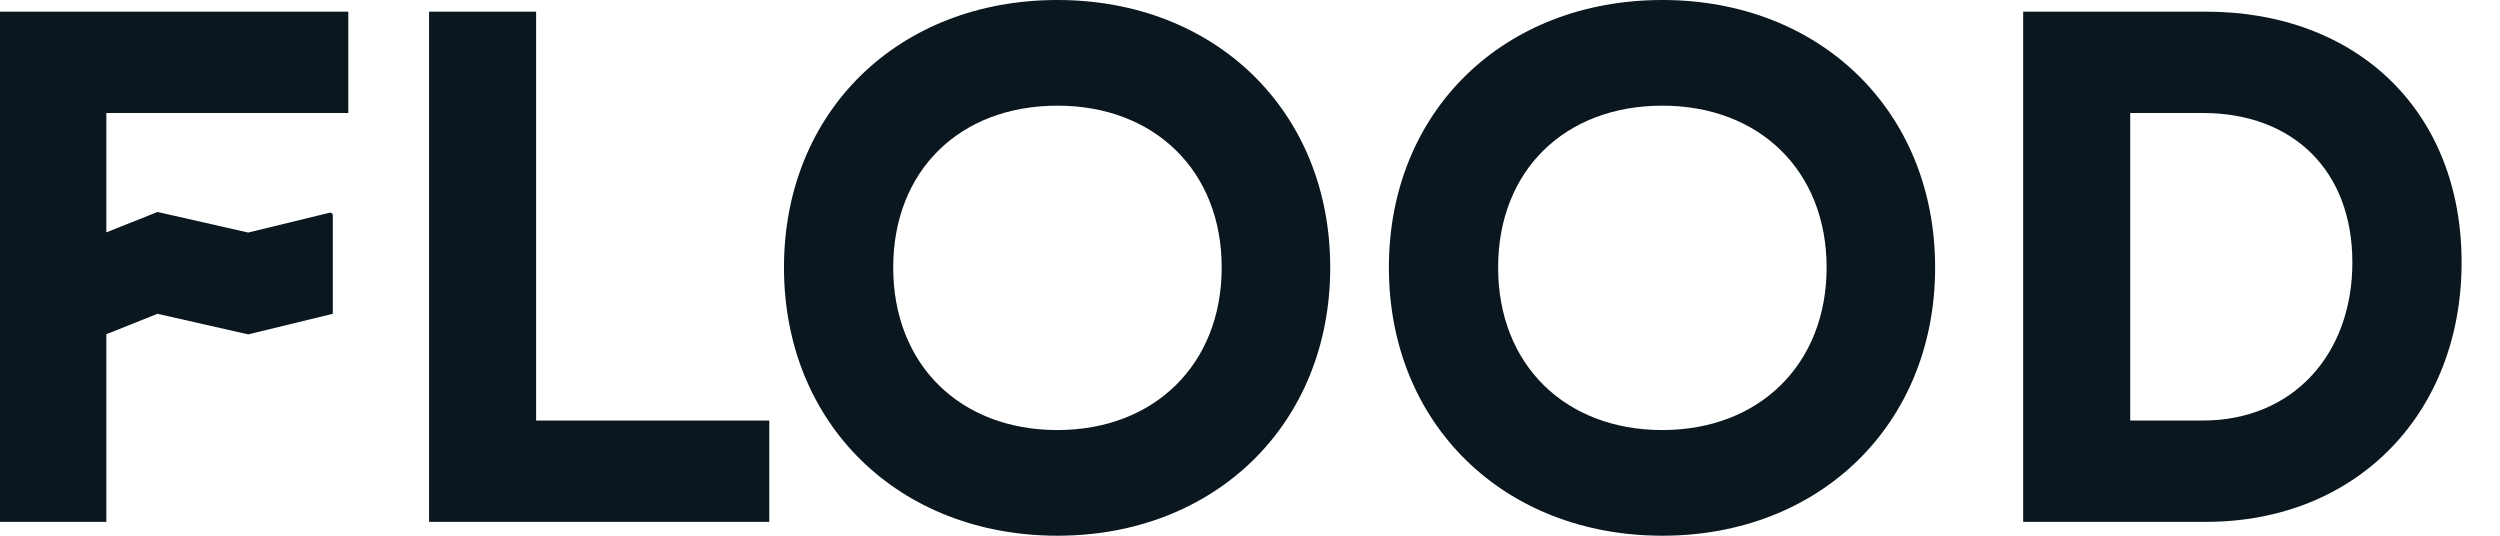 <?xml version="1.0" encoding="UTF-8"?>
<svg width="56px" height="12px" viewBox="0 0 56 12" version="1.1" xmlns="http://www.w3.org/2000/svg" xmlns:xlink="http://www.w3.org/1999/xlink">
    <!-- Generator: Sketch 49.2 (51160) - http://www.bohemiancoding.com/sketch -->
    <title>Logo / Black</title>
    <desc>Created with Sketch.</desc>
    <defs></defs>
    <g id="Desktop" stroke="none" stroke-width="1" fill="none" fill-rule="evenodd">
        <g transform="translate(-30, -30)" fill="#0B171E" id="Navigation">
            <g transform="translate(30, 27)">
                <g id="Logo-/-Black" transform="translate(0, 3)">
                    <g>
                        <path d="M52.693,5.878 C52.693,3.82 51.363,2.531 49.342,2.531 L47.717,2.531 L47.717,9.42 L49.342,9.42 C51.363,9.42 52.693,7.935 52.693,5.878 M55.14,5.878 C55.14,9.241 52.808,11.69 49.408,11.69 L45.319,11.69 L45.319,0.261 L49.408,0.261 C52.808,0.261 55.14,2.498 55.14,5.878" id="Fill-8"></path>
                        <path d="M27.366,5.992 C27.366,3.82 25.855,2.367 23.687,2.367 C21.502,2.367 20.008,3.82 20.008,5.992 C20.008,8.163 21.502,9.633 23.687,9.633 C25.855,9.633 27.366,8.163 27.366,5.992 M29.797,5.992 C29.797,9.502 27.218,12 23.687,12 C20.139,12 17.561,9.502 17.561,5.992 C17.561,2.482 20.139,-8e-06 23.687,-8e-06 C27.218,-8e-06 29.797,2.482 29.797,5.992" id="Fill-2"></path>
                        <path d="M40.916,5.992 C40.916,3.82 39.405,2.367 37.237,2.367 C35.053,2.367 33.558,3.82 33.558,5.992 C33.558,8.163 35.053,9.633 37.237,9.633 C39.405,9.633 40.916,8.163 40.916,5.992 M43.347,5.992 C43.347,9.502 40.768,12 37.237,12 C33.69,12 31.111,9.502 31.111,5.992 C31.111,2.482 33.69,-8e-06 37.237,-8e-06 C40.768,-8e-06 43.347,2.482 43.347,5.992" id="Fill-5"></path>
                        <polygon id="Fill-1" points="17.232 11.69 9.611 11.69 9.611 0.261 12.009 0.261 12.009 9.42 17.232 9.42"></polygon>
                        <path d="M7.802,2.531 L7.802,0.261 L4.82874252e-05,0.261 L4.82874252e-05,11.69 L2.382,11.69 L2.382,7.486 L3.528,7.029 L5.559,7.49 L7.455,7.029 L7.455,4.82 C7.455,4.783 7.42,4.756 7.384,4.765 L5.559,5.209 L3.528,4.748 L2.382,5.205 L2.382,2.531 L7.802,2.531 Z" id="Fill-10"></path>
                    </g>
                </g>
            </g>
        </g>
    </g>
</svg>